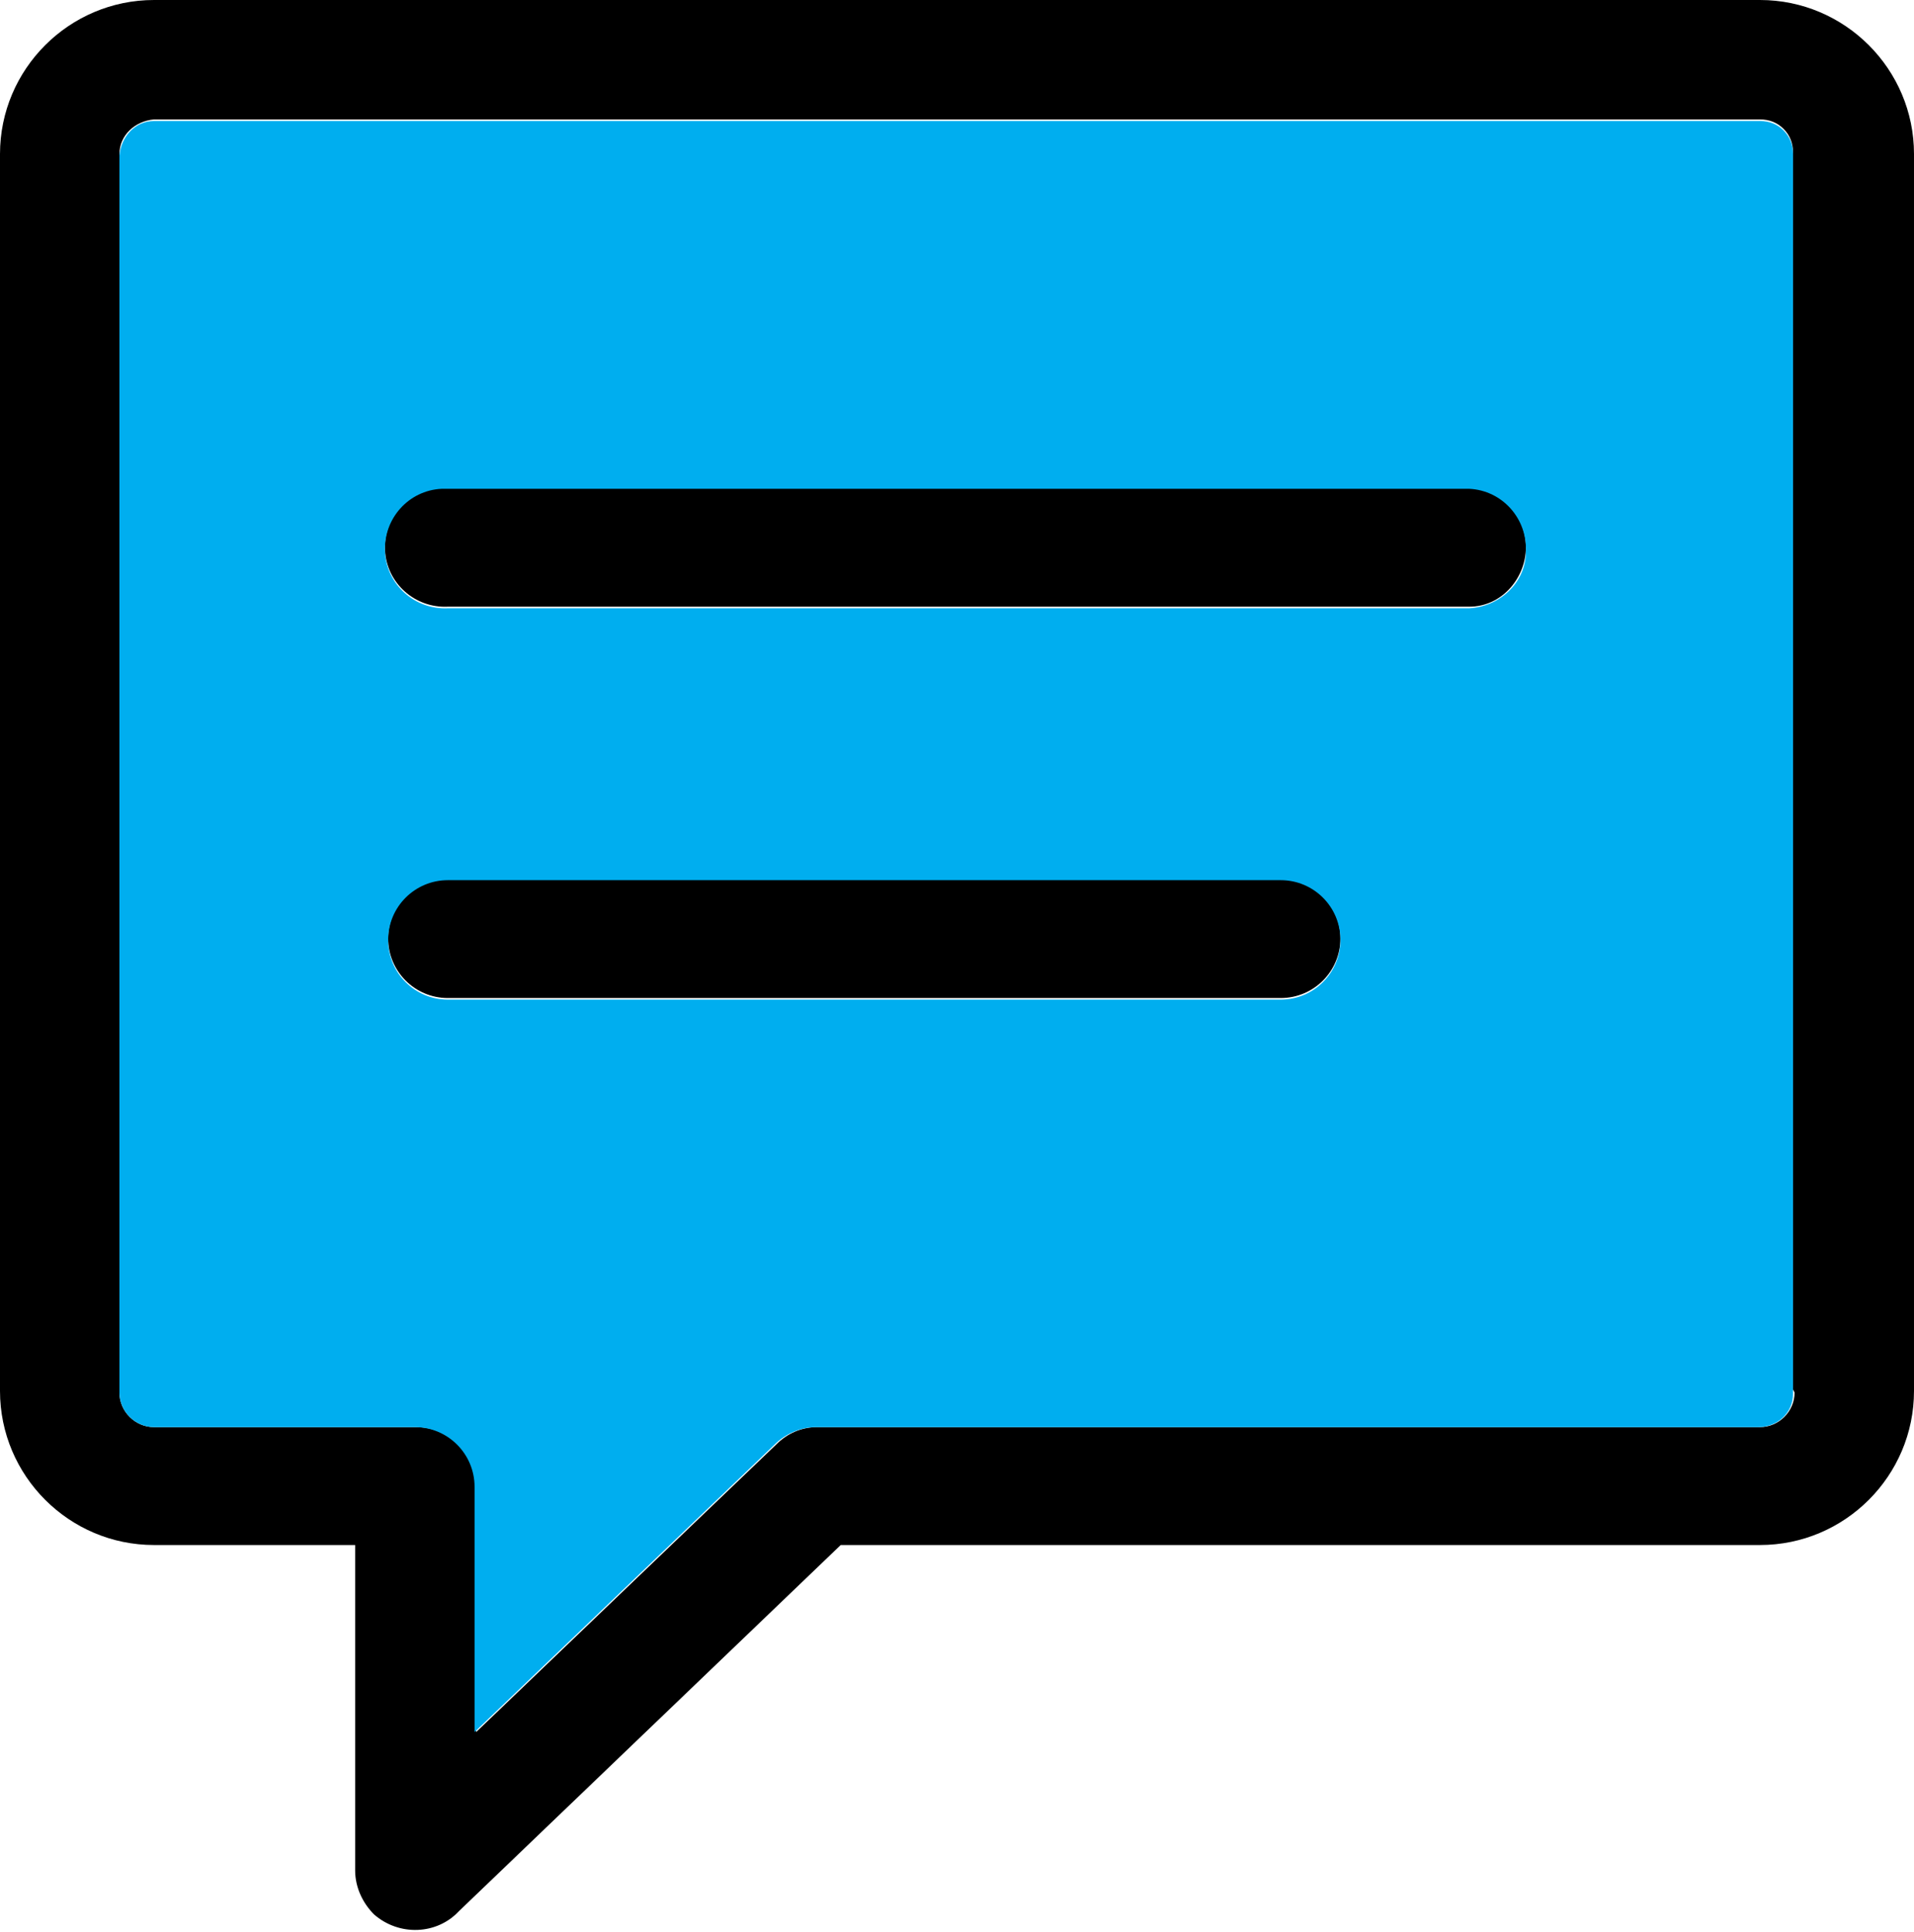 <?xml version="1.0" encoding="UTF-8"?>
<svg id="Layer_1" xmlns="http://www.w3.org/2000/svg" version="1.1" viewBox="0 0 121.8 122.9">
  <!-- Generator: Adobe Illustrator 29.0.0, SVG Export Plug-In . SVG Version: 2.1.0 Build 186)  -->
  <defs>
    <style>
      .st0 {
        fill: #00aeef;
      }
    </style>
  </defs>
  <path d="M112,0H9.8C4.4,0,0,4.4,0,9.8v78.7c0,5.4,4.4,9.8,9.8,9.8h12.8v20.7c0,1.1.5,2.1,1.2,2.8,1.6,1.4,4,1.3,5.4-.2l24.3-23.3h58.5c5.4,0,9.8-4.4,9.8-9.8V9.8c0-5.4-4.4-9.8-9.8-9.8ZM114.2,88.6h0c0,1.2-1,2.2-2.2,2.2h-60c-1,0-1.9.4-2.6,1.1l-19.1,18.3v-15.6c0-2.1-1.7-3.8-3.8-3.8H9.8c-1.2,0-2.2-1-2.2-2.2V9.8c0-1.2,1-2.1,2.2-2.2h102.2c.6,0,1.1.2,1.5.6.4.4.6.9.6,1.5,0,0,0,78.7,0,78.7ZM93.4,31H28.5c-.1,0-.3,0-.4,0-2.1.1-3.7,1.9-3.6,4s1.9,3.7,4,3.6h65c2,0,3.5-1.7,3.6-3.6.1-2.1-1.5-3.9-3.6-4ZM81.4,55.9H28.5c-2.1,0-3.8,1.7-3.8,3.8s1.7,3.8,3.8,3.8h53c2.1,0,3.8-1.7,3.8-3.8s-1.7-3.8-3.8-3.8ZM93.4,31H28.5c-.1,0-.3,0-.4,0-2.1.1-3.7,1.9-3.6,4s1.9,3.7,4,3.6h65c2,0,3.5-1.7,3.6-3.6.1-2.1-1.5-3.9-3.6-4ZM81.4,55.9H28.5c-2.1,0-3.8,1.7-3.8,3.8s1.7,3.8,3.8,3.8h53c2.1,0,3.8-1.7,3.8-3.8s-1.7-3.8-3.8-3.8ZM93.4,31H28.5c-.1,0-.3,0-.4,0-2.1.1-3.7,1.9-3.6,4s1.9,3.7,4,3.6h65c2,0,3.5-1.7,3.6-3.6.1-2.1-1.5-3.9-3.6-4ZM81.4,55.9H28.5c-2.1,0-3.8,1.7-3.8,3.8s1.7,3.8,3.8,3.8h53c2.1,0,3.8-1.7,3.8-3.8s-1.7-3.8-3.8-3.8Z"/>
  <path class="st0" d="M113.5,8.3c-.4-.4-.9-.6-1.5-.6H9.8c-1.2,0-2.1,1-2.2,2.2v78.7c0,1.2,1,2.2,2.2,2.2h16.6c2.1,0,3.8,1.7,3.8,3.8v15.6l19.1-18.3c.7-.7,1.7-1.1,2.6-1.1h60c1.2,0,2.2-.9,2.2-2.1V9.8c0-.6-.2-1.1-.6-1.5ZM81.4,63.6H28.5c-2.1,0-3.8-1.7-3.8-3.8s1.7-3.8,3.8-3.8h53c2.1,0,3.8,1.7,3.8,3.8s-1.7,3.8-3.8,3.8ZM93.4,38.7H28.5c-2.1.1-3.9-1.5-4-3.6s1.5-3.9,3.6-4c.1,0,.3,0,.4,0h65c2.1.1,3.7,1.9,3.6,4,0,2-1.7,3.5-3.6,3.6Z"/>
</svg>